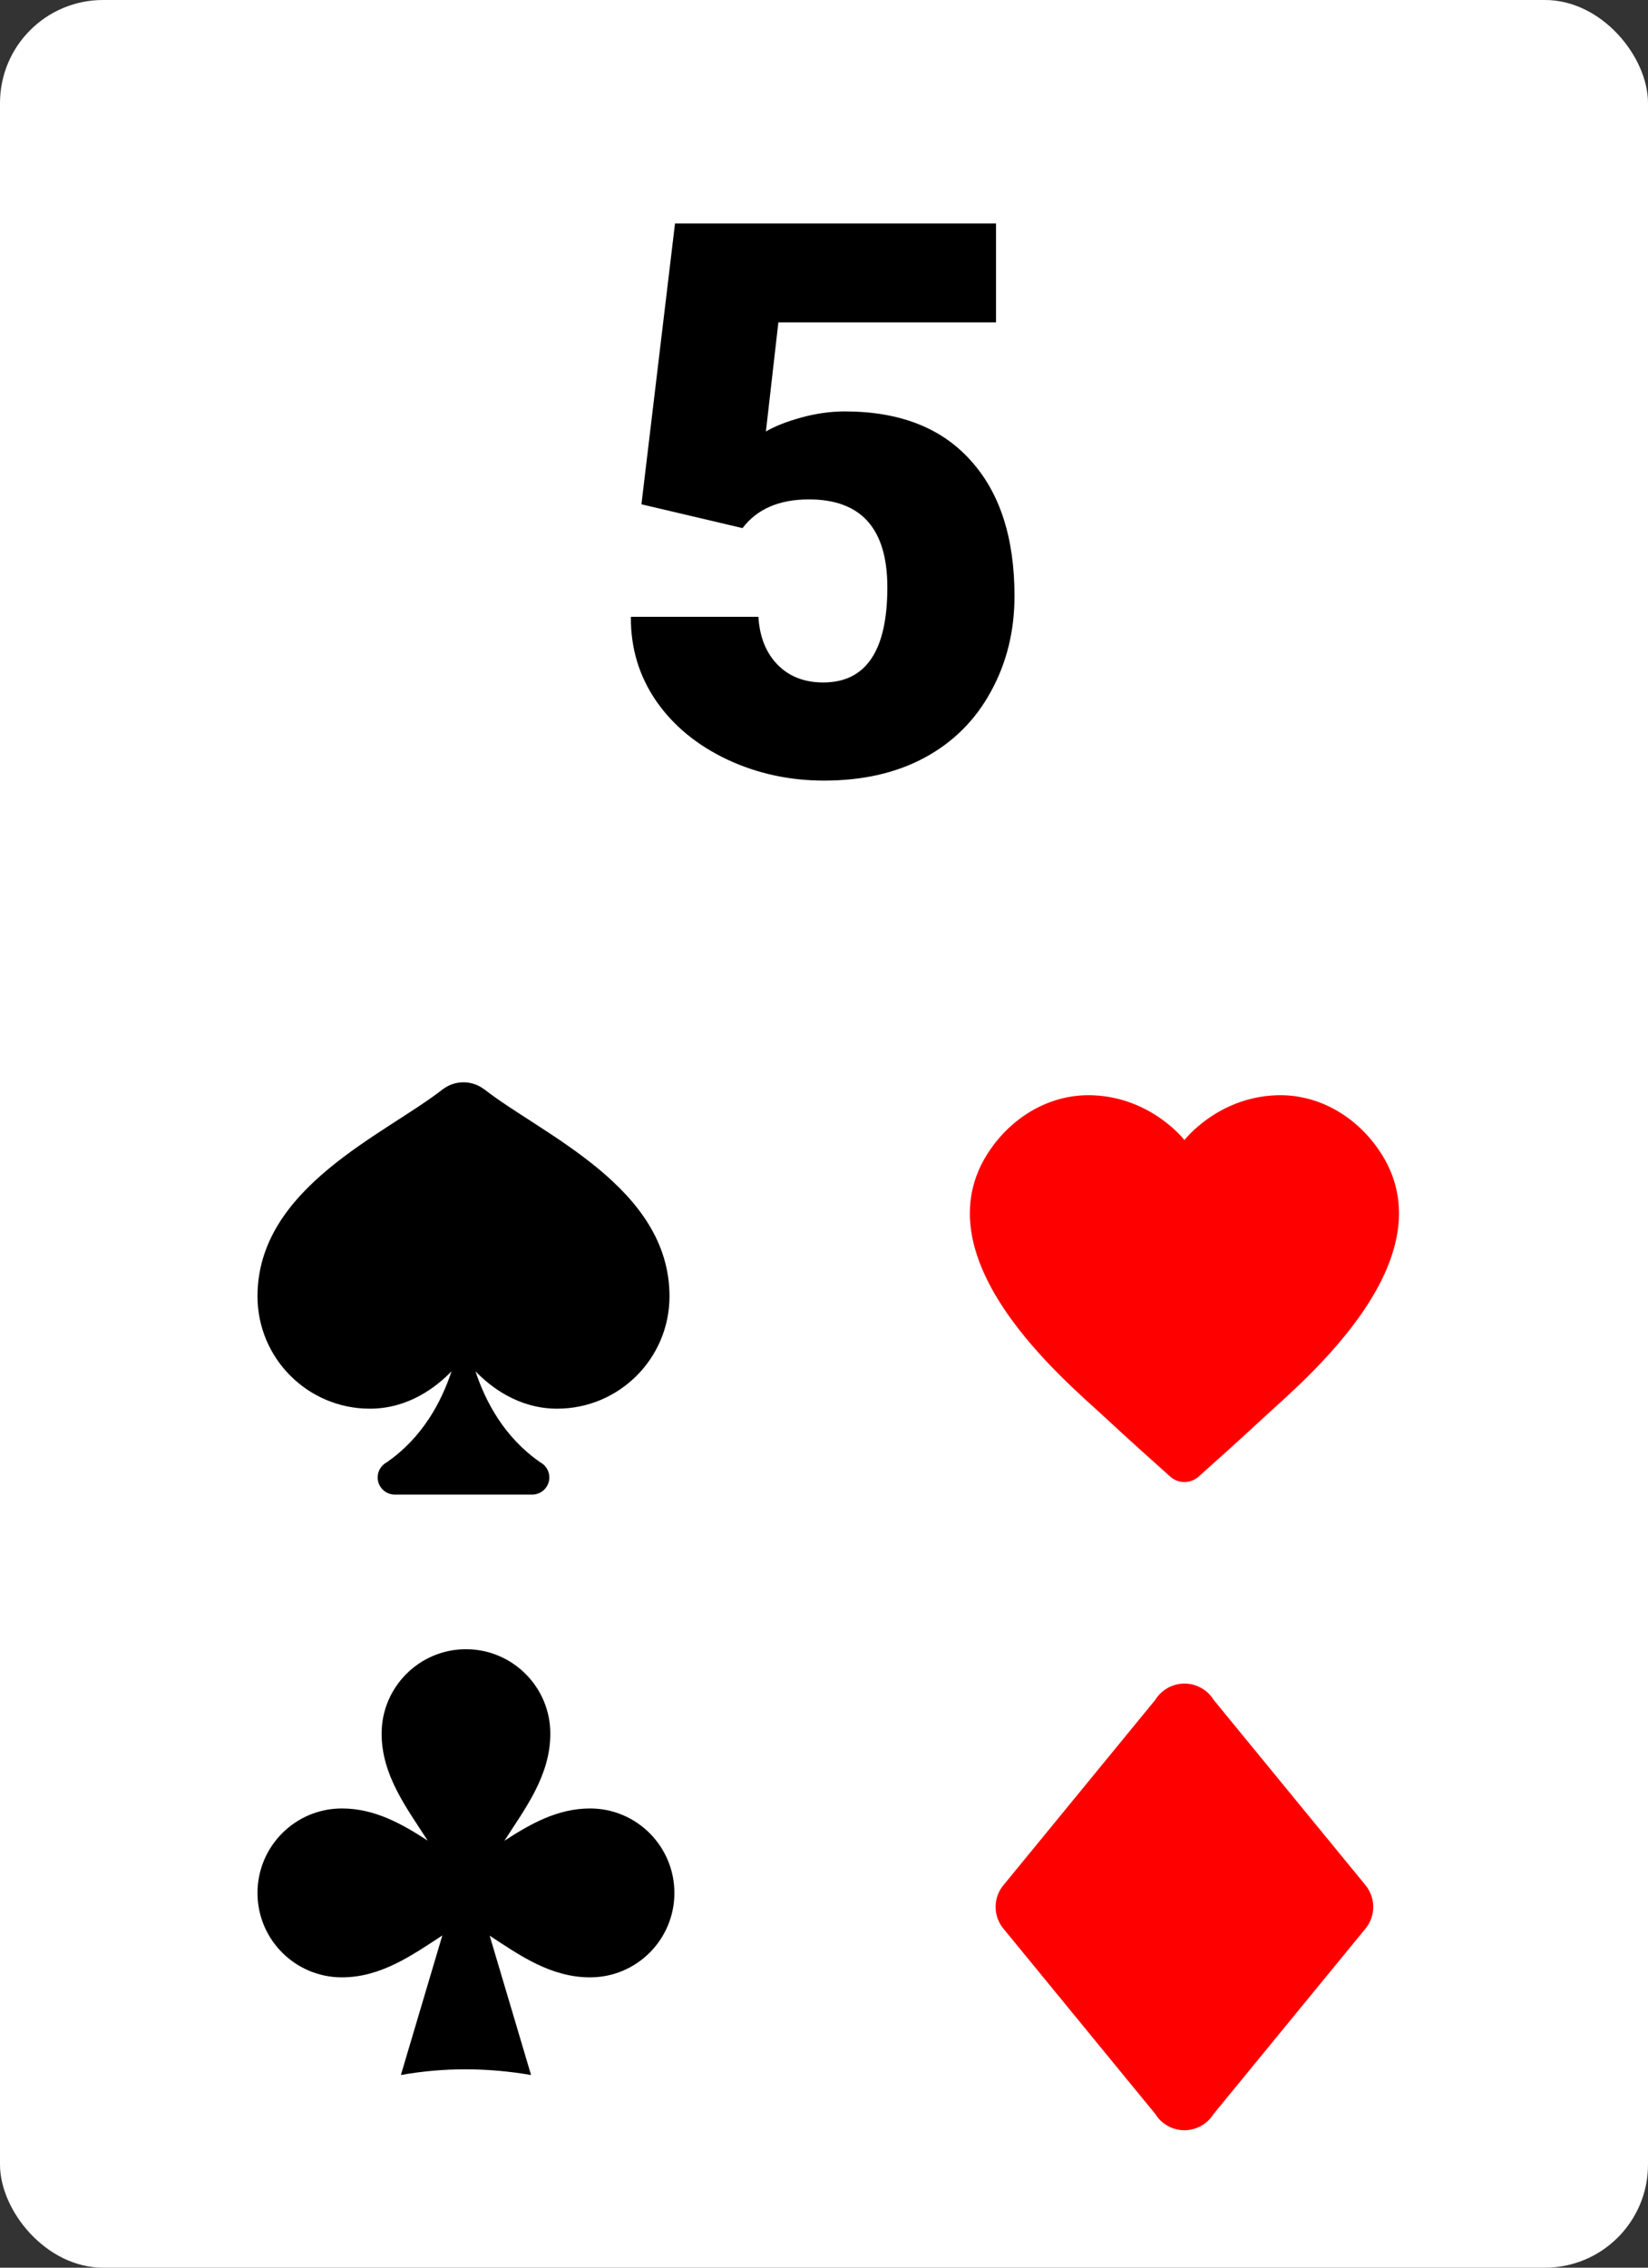 <svg width="32" height="44" viewBox="0 0 32 44" fill="none" xmlns="http://www.w3.org/2000/svg">
<rect x="0" y="0" width="32" height="44" fill="#333333" stroke="none"/>
<rect width="32" height="44" rx="2" fill="white"/>
<path d="M11.458 35.09C10.824 35.09 10.296 35.391 9.794 35.717C10.199 35.087 10.686 34.453 10.686 33.638C10.686 32.734 9.952 32 9.048 32C8.144 32 7.41 32.734 7.41 33.638C7.41 34.446 7.898 35.082 8.305 35.714C7.804 35.389 7.276 35.09 6.638 35.09C5.734 35.09 5 35.823 5 36.73C5 37.634 5.734 38.367 6.638 38.367C7.393 38.367 7.998 37.941 8.589 37.554L7.784 40.262C8.626 40.111 9.477 40.118 10.312 40.262C10.312 40.262 9.869 38.773 9.508 37.558C10.095 37.944 10.698 38.367 11.458 38.367C12.362 38.367 13.095 37.634 13.095 36.73C13.095 35.824 12.361 35.09 11.458 35.09Z" fill="black"/>
<path d="M22.999 32.666C22.886 32.667 22.774 32.696 22.675 32.751C22.577 32.806 22.493 32.885 22.434 32.981L19.501 36.558C19.392 36.68 19.332 36.837 19.332 37C19.332 37.162 19.391 37.318 19.498 37.439L22.432 41.017C22.491 41.114 22.575 41.193 22.674 41.249C22.773 41.304 22.885 41.333 22.999 41.333C23.112 41.333 23.223 41.304 23.322 41.249C23.421 41.194 23.504 41.115 23.564 41.019L26.497 37.442C26.605 37.32 26.665 37.163 26.665 37C26.665 36.842 26.609 36.69 26.506 36.569L26.499 36.56L23.566 32.983C23.506 32.886 23.423 32.806 23.323 32.751C23.224 32.696 23.112 32.666 22.999 32.666Z" fill="#FF0000"/>
<path d="M24.772 21.252C23.63 21.299 22.999 22.121 22.999 22.121C22.999 22.121 22.367 21.299 21.225 21.252C20.459 21.221 19.757 21.602 19.295 22.213C17.686 24.34 20.732 26.828 21.449 27.496C21.878 27.895 22.407 28.37 22.723 28.651C22.881 28.792 23.116 28.792 23.274 28.651C23.59 28.37 24.119 27.895 24.548 27.496C25.265 26.828 28.311 24.34 26.702 22.213C26.24 21.602 25.538 21.221 24.772 21.252Z" fill="#FF0000"/>
<path d="M12.455 9.785L13.107 4.336H19.34V6.255H15.114L14.872 8.372C15.048 8.269 15.277 8.179 15.56 8.101C15.849 8.022 16.129 7.983 16.403 7.983C17.462 7.983 18.275 8.298 18.842 8.928C19.413 9.553 19.699 10.432 19.699 11.565C19.699 12.248 19.545 12.869 19.237 13.425C18.935 13.977 18.507 14.402 17.956 14.7C17.404 14.998 16.752 15.146 16 15.146C15.331 15.146 14.704 15.01 14.118 14.736C13.532 14.458 13.073 14.08 12.741 13.601C12.409 13.118 12.245 12.573 12.25 11.968H14.726C14.75 12.358 14.874 12.668 15.099 12.898C15.324 13.127 15.619 13.242 15.985 13.242C16.815 13.242 17.23 12.627 17.23 11.396C17.23 10.259 16.723 9.69 15.707 9.69C15.131 9.69 14.701 9.875 14.418 10.247L12.455 9.785Z" fill="black"/>
<path d="M9 21C8.855 21 8.714 21.047 8.599 21.135V21.134C7.474 22.016 5 23.038 5 25.152C5 26.357 5.977 27.333 7.182 27.333C7.939 27.333 8.481 26.904 8.768 26.607C8.57 27.205 8.204 27.889 7.52 28.366V28.368C7.464 28.395 7.417 28.438 7.384 28.491C7.351 28.543 7.333 28.604 7.333 28.667C7.333 28.755 7.368 28.84 7.431 28.902C7.493 28.965 7.578 29 7.667 29H10.333C10.422 29 10.507 28.965 10.569 28.902C10.632 28.84 10.667 28.755 10.667 28.667C10.667 28.604 10.649 28.543 10.616 28.491C10.583 28.438 10.536 28.395 10.48 28.368V28.366C9.796 27.889 9.43 27.205 9.232 26.607C9.519 26.904 10.061 27.333 10.818 27.333C12.023 27.333 13 26.357 13 25.152C13 23.038 10.526 22.016 9.401 21.134L9.4 21.135C9.285 21.048 9.145 21 9 21Z" fill="black"/>
</svg>
